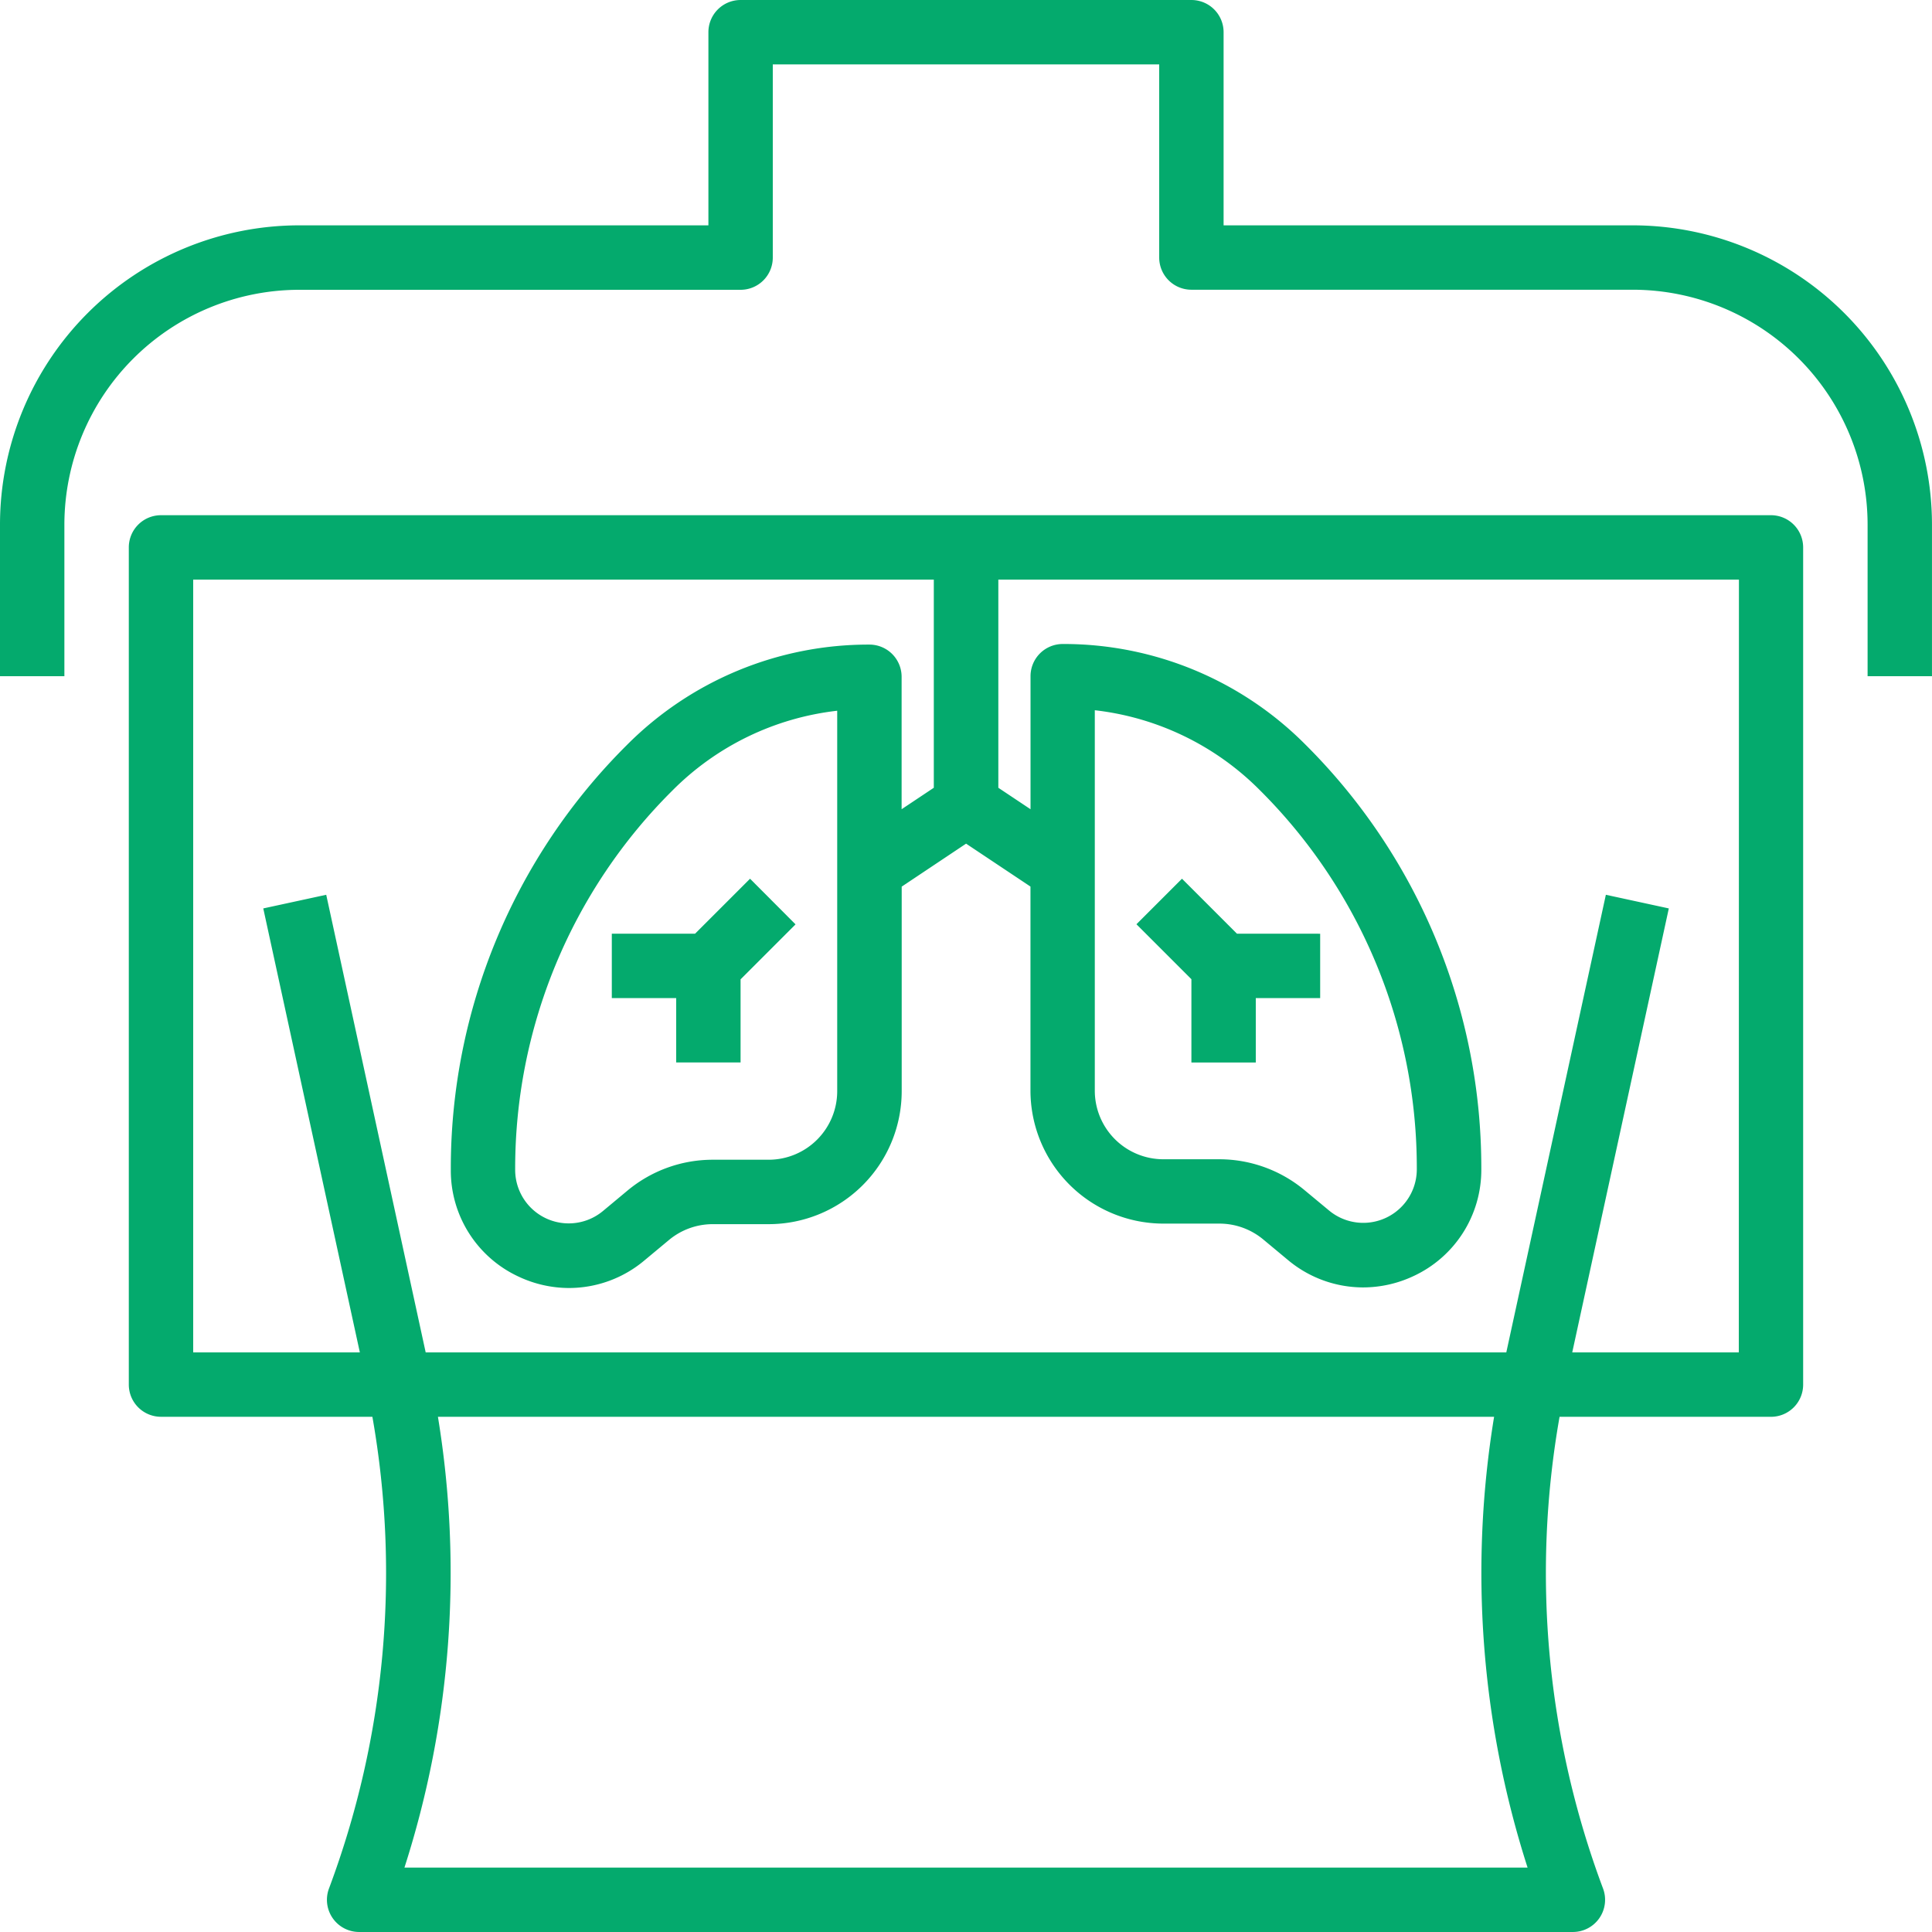 <svg id="breast" xmlns="http://www.w3.org/2000/svg" width="162.04" height="162.04" viewBox="0 0 162.04 162.04">
  <path id="Path_18" data-name="Path 18" d="M169.734,128H34.7a2.7,2.7,0,0,0-2.7,2.7v70.217a2.7,2.7,0,0,0,2.7,2.7h17.73a75.44,75.44,0,0,1-3.64,39.562,2.7,2.7,0,0,0,2.528,3.649h101.8a2.7,2.7,0,0,0,2.528-3.649A75.44,75.44,0,0,1,152,203.619h17.73a2.7,2.7,0,0,0,2.7-2.7V130.7A2.7,2.7,0,0,0,169.734,128ZM55.118,241.428a80.826,80.826,0,0,0,2.809-37.809h88.582a80.825,80.825,0,0,0,2.809,37.809Zm111.916-43.211H153.063l8.1-37.237-5.28-1.145-8.35,38.382H56.9l-8.342-38.382-5.28,1.145,8.1,37.237H37.4V133.4H99.517v17.46l-2.7,1.8V141.552a2.7,2.7,0,0,0-2.7-2.7,28.57,28.57,0,0,0-20.35,8.431A50.029,50.029,0,0,0,59.007,182.91a9.8,9.8,0,0,0,5.7,8.958,9.948,9.948,0,0,0,4.224.948,9.833,9.833,0,0,0,6.309-2.309l2.058-1.712a5.738,5.738,0,0,1,3.678-1.334h4.7a11.162,11.162,0,0,0,11.148-11.143V159.152l5.4-3.605,5.4,3.6v17.114a11.162,11.162,0,0,0,11.148,11.154h4.7a5.752,5.752,0,0,1,3.678,1.331l2.058,1.712a9.836,9.836,0,0,0,6.311,2.309,9.958,9.958,0,0,0,4.218-.945,9.811,9.811,0,0,0,5.7-8.964,50.049,50.049,0,0,0-14.759-35.627,28.584,28.584,0,0,0-20.349-8.429,2.7,2.7,0,0,0-2.7,2.7v11.159l-2.7-1.8V133.4h62.115ZM91.415,144.4v31.914a5.755,5.755,0,0,1-5.747,5.744h-4.7a11.167,11.167,0,0,0-7.141,2.585l-2.055,1.712a4.491,4.491,0,0,1-7.367-3.449A44.671,44.671,0,0,1,77.585,151.1a23.175,23.175,0,0,1,13.83-6.7Zm21.605,31.862V144.358a23.191,23.191,0,0,1,13.83,6.692,44.685,44.685,0,0,1,13.177,31.809,4.491,4.491,0,0,1-7.367,3.451L130.6,184.6a11.19,11.19,0,0,0-7.138-2.582h-4.7A5.753,5.753,0,0,1,113.02,176.266Z" transform="translate(-21.197 -84.789)" fill="#04aa6d"/>
  <path id="Path_19" data-name="Path 19" d="M136.962,18.9H102.625V2.7a2.7,2.7,0,0,0-2.7-2.7H62.115a2.7,2.7,0,0,0-2.7,2.7V18.9H25.078A25.116,25.116,0,0,0,0,43.983V56.714H5.4V43.983A19.715,19.715,0,0,1,25.078,24.306H62.115a2.7,2.7,0,0,0,2.7-2.7V5.4H97.224v16.2a2.7,2.7,0,0,0,2.7,2.7h37.037a19.715,19.715,0,0,1,19.677,19.677V56.714h5.4V43.983A25.116,25.116,0,0,0,136.962,18.9Zm-74.055,54.8-4.61,4.61H51.313v5.4h5.4v5.4h5.4V82.138l4.61-4.61Zm40.837,4.61-4.61-4.61-3.819,3.819,4.61,4.61v6.984h5.4v-5.4h5.4v-5.4Z" transform="translate(0 0)" fill="#04aa6d"/>
</svg>
